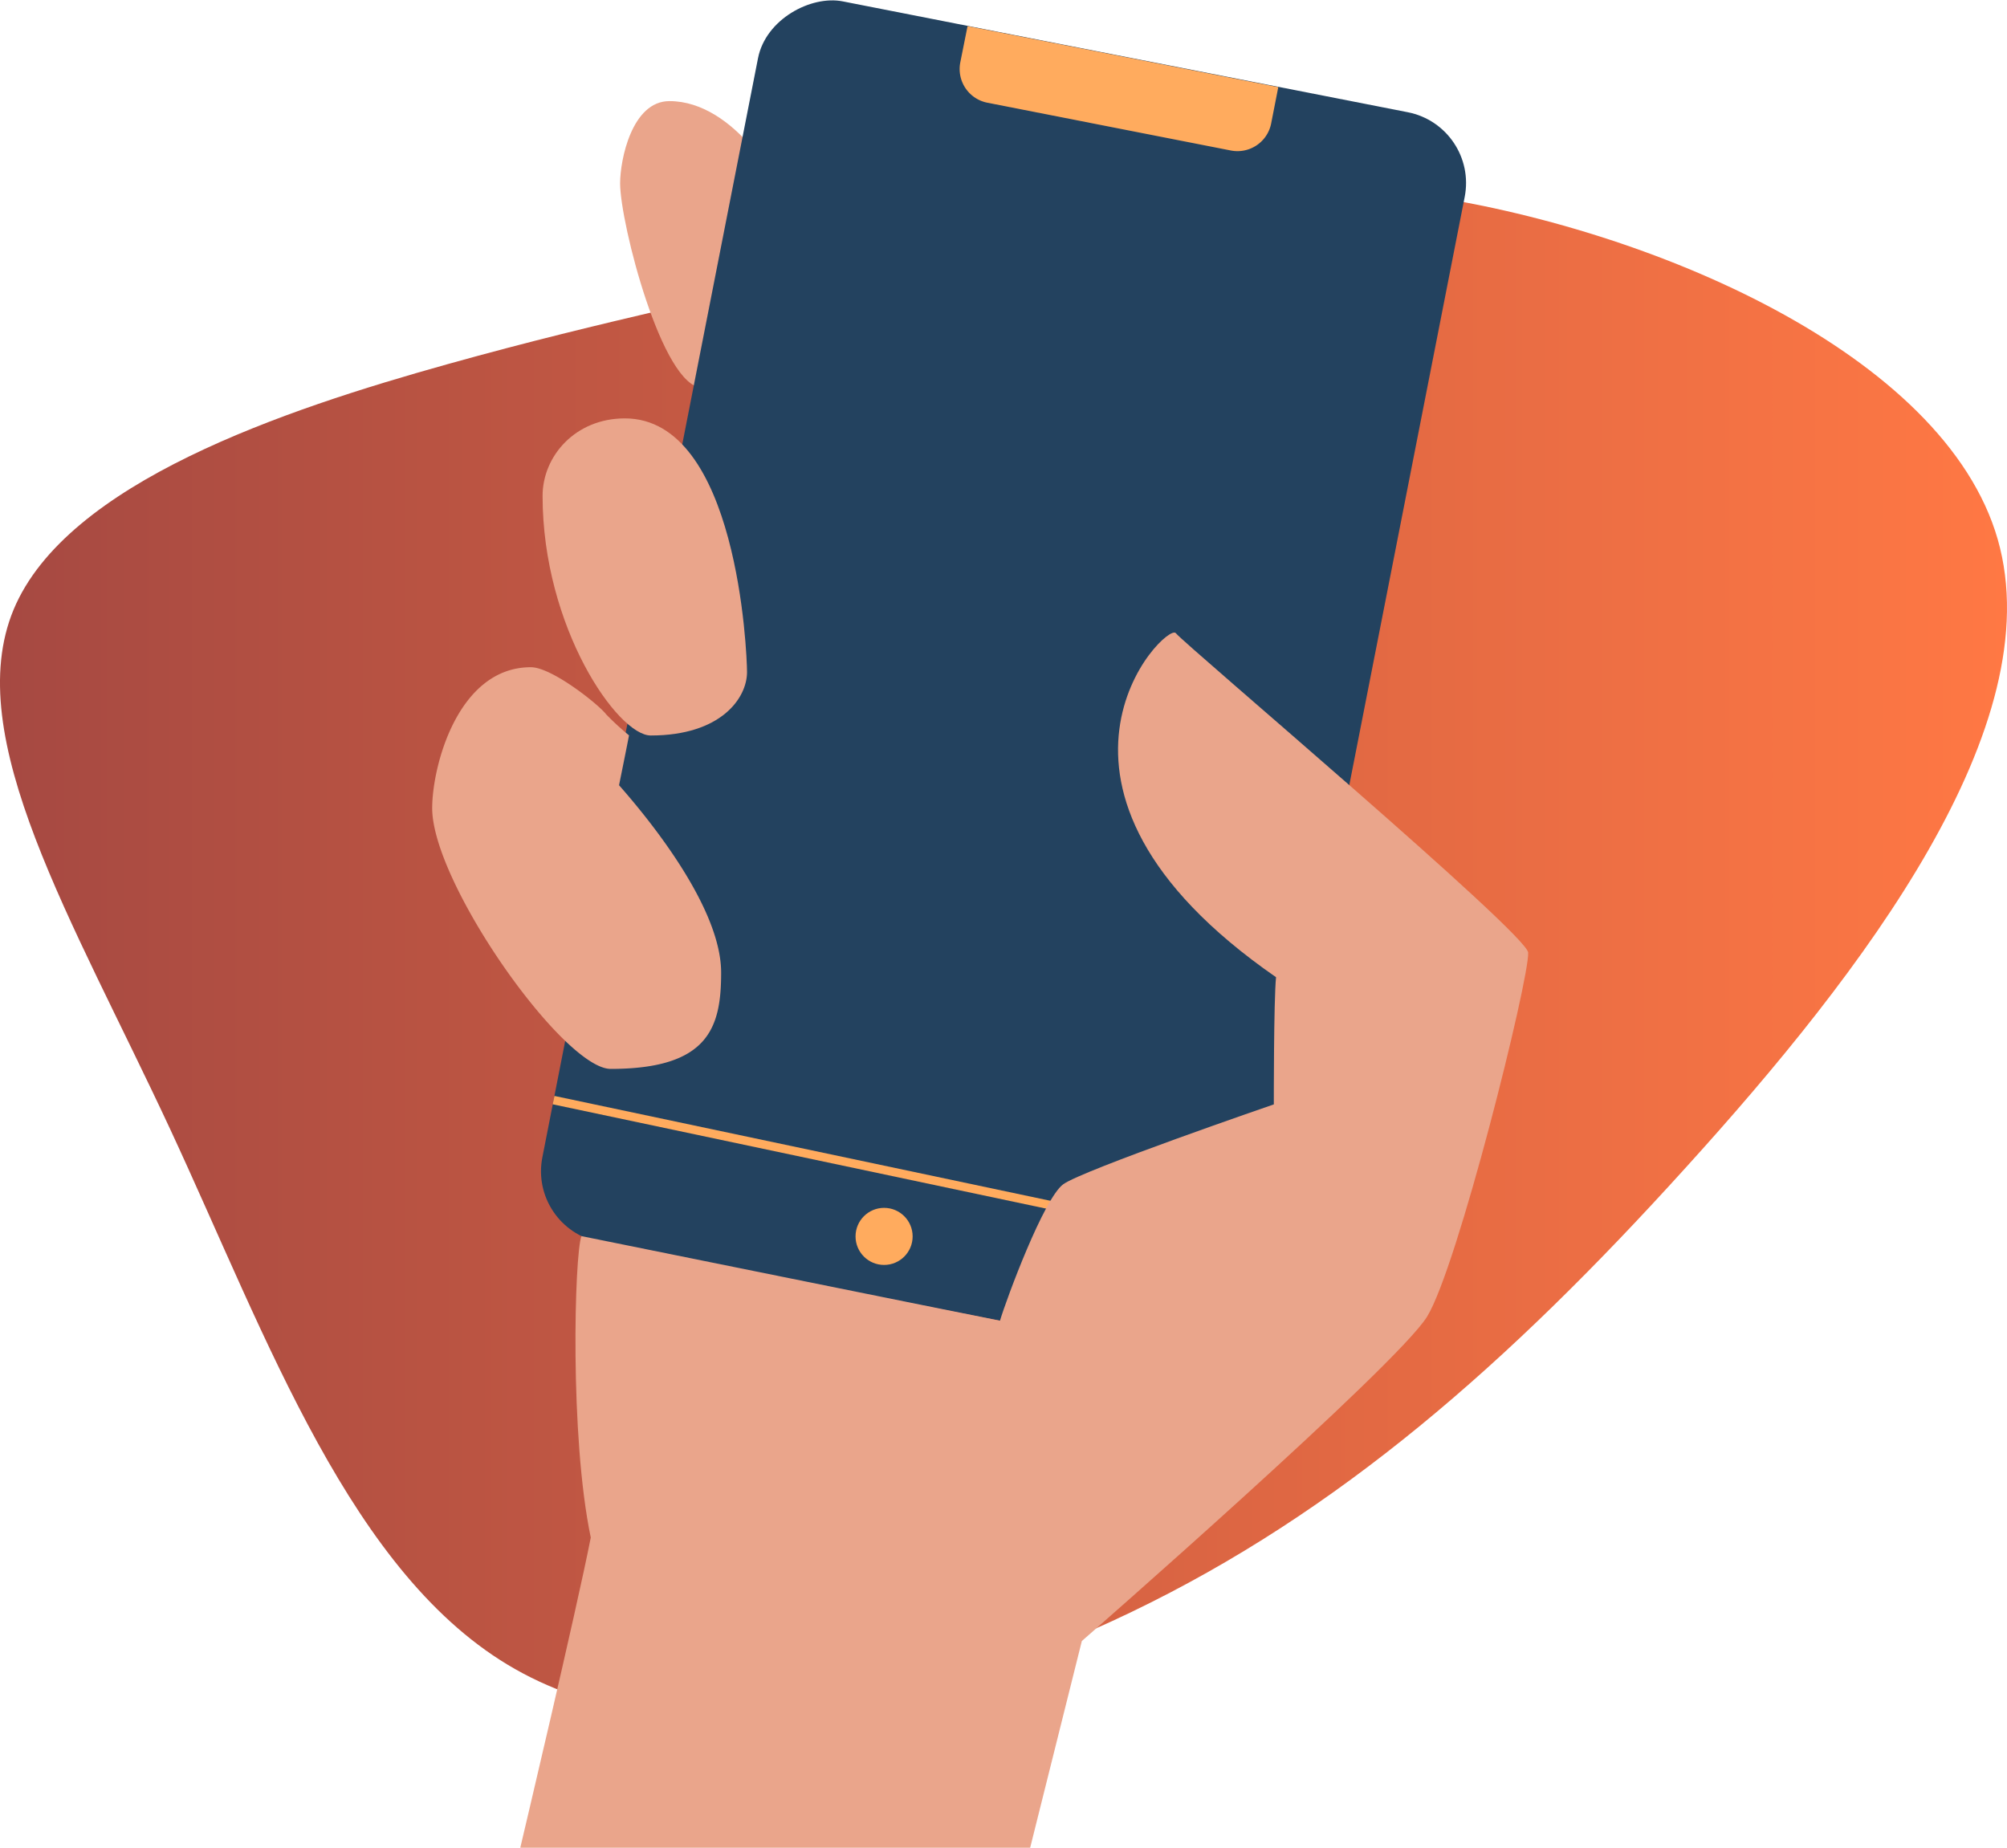 <svg id="Layer_1" data-name="Layer 1" xmlns="http://www.w3.org/2000/svg" xmlns:xlink="http://www.w3.org/1999/xlink" viewBox="0 0 705.24 649.29"><defs><style>.cls-1{fill:url(#linear-gradient);}.cls-2{fill:#eaa58b;}.cls-3{fill:#23425f;}.cls-4{fill:#ffab5e;}.cls-5{fill:none;stroke:#ffab5e;stroke-miterlimit:10;stroke-width:3px;}</style><linearGradient id="linear-gradient" x1="0.01" y1="334.3" x2="705.25" y2="334.3" gradientUnits="userSpaceOnUse"><stop offset="0" stop-color="#a64942"/><stop offset="1" stop-color="#ff7844"/></linearGradient></defs><g id="Layer_2" data-name="Layer 2"><g id="Vector"><path class="cls-1" d="M497.46,68.19c82.39,11.67,185.76,56,204.53,121.3C720.77,255,655,341.24,592.37,410.27c-62.6,69.19-122,121.14-194.73,156.14S239,619.41,181.1,586.54C123.41,553.9,94,470.33,59.79,396.73,25.45,323-13.8,259,4.79,214.19c18.63-44.66,95.1-70.21,152.62-86.28s95.92-22.84,146-36.54C353.32,77.49,414.9,56.52,497.46,68.19Z" transform="translate(-0.01 0.02)"/><path class="cls-2" d="M235.25,35.51c-13.21,0-17.34,20.64-17.34,28.89,0,14,14.86,71.82,28.89,71.82s28.9-57,28.9-63.56S258.36,35.51,235.25,35.51Z" transform="translate(-0.01 0.02)"/><rect class="cls-3" x="130.49" y="111.4" width="444.29" height="253.06" rx="25.35" transform="translate(51.26 538.18) rotate(-78.9)"/><path class="cls-4" d="M449.19,30.59l-2.51,12.79a12.06,12.06,0,0,1-14.13,9.49l-85.62-16.8a12.07,12.07,0,0,1-9.49-14.13L340,9.15" transform="translate(-0.01 0.02)"/><line class="cls-5" x1="194.52" y1="386.58" x2="445.72" y2="439.69"/><circle class="cls-4" cx="310.66" cy="434.47" r="10.03"/><path class="cls-2" d="M219.57,147c-17.34,0-28.9,13.2-28.9,27.24,0,46.22,26.42,84.19,38,84.19,24.76,0,33.84-13.21,33.84-22.29C262.49,229.49,259.19,147,219.57,147Z" transform="translate(-0.01 0.02)"/><path class="cls-2" d="M210.49,268.29c4.95,4.95,42.92,45.4,42.92,73.46,0,19-4.13,33.84-38.8,33.84-16.51,0-62.73-65.21-62.73-91.62,0-14.86,9.08-49.53,34.67-49.53,7.43,0,23.94,13.21,26.41,16.51a91.65,91.65,0,0,0,8.08,7.43c-1,5.37-6.78,33.62-6.78,33.62" transform="translate(-0.01 0.02)"/><path class="cls-2" d="M204.32,434.35c-2.47,6.61-4.15,70.43,3.28,105.92-5,25.59-24.77,109-24.77,109H362l18.16-72.64S490.72,480,501.45,462.68,537.36,344.23,537,334.74c-.29-6.6-120.52-108.14-123.82-112.27s-61.36,54,35.22,120.9c-.83,8.25-.78,44.69-.78,44.69s-67.18,23.09-74,28.07-19.87,40.07-22.23,47.94C342.26,462.29,204.32,434.35,204.32,434.35Z" transform="translate(-0.01 0.02)"/></g></g></svg>